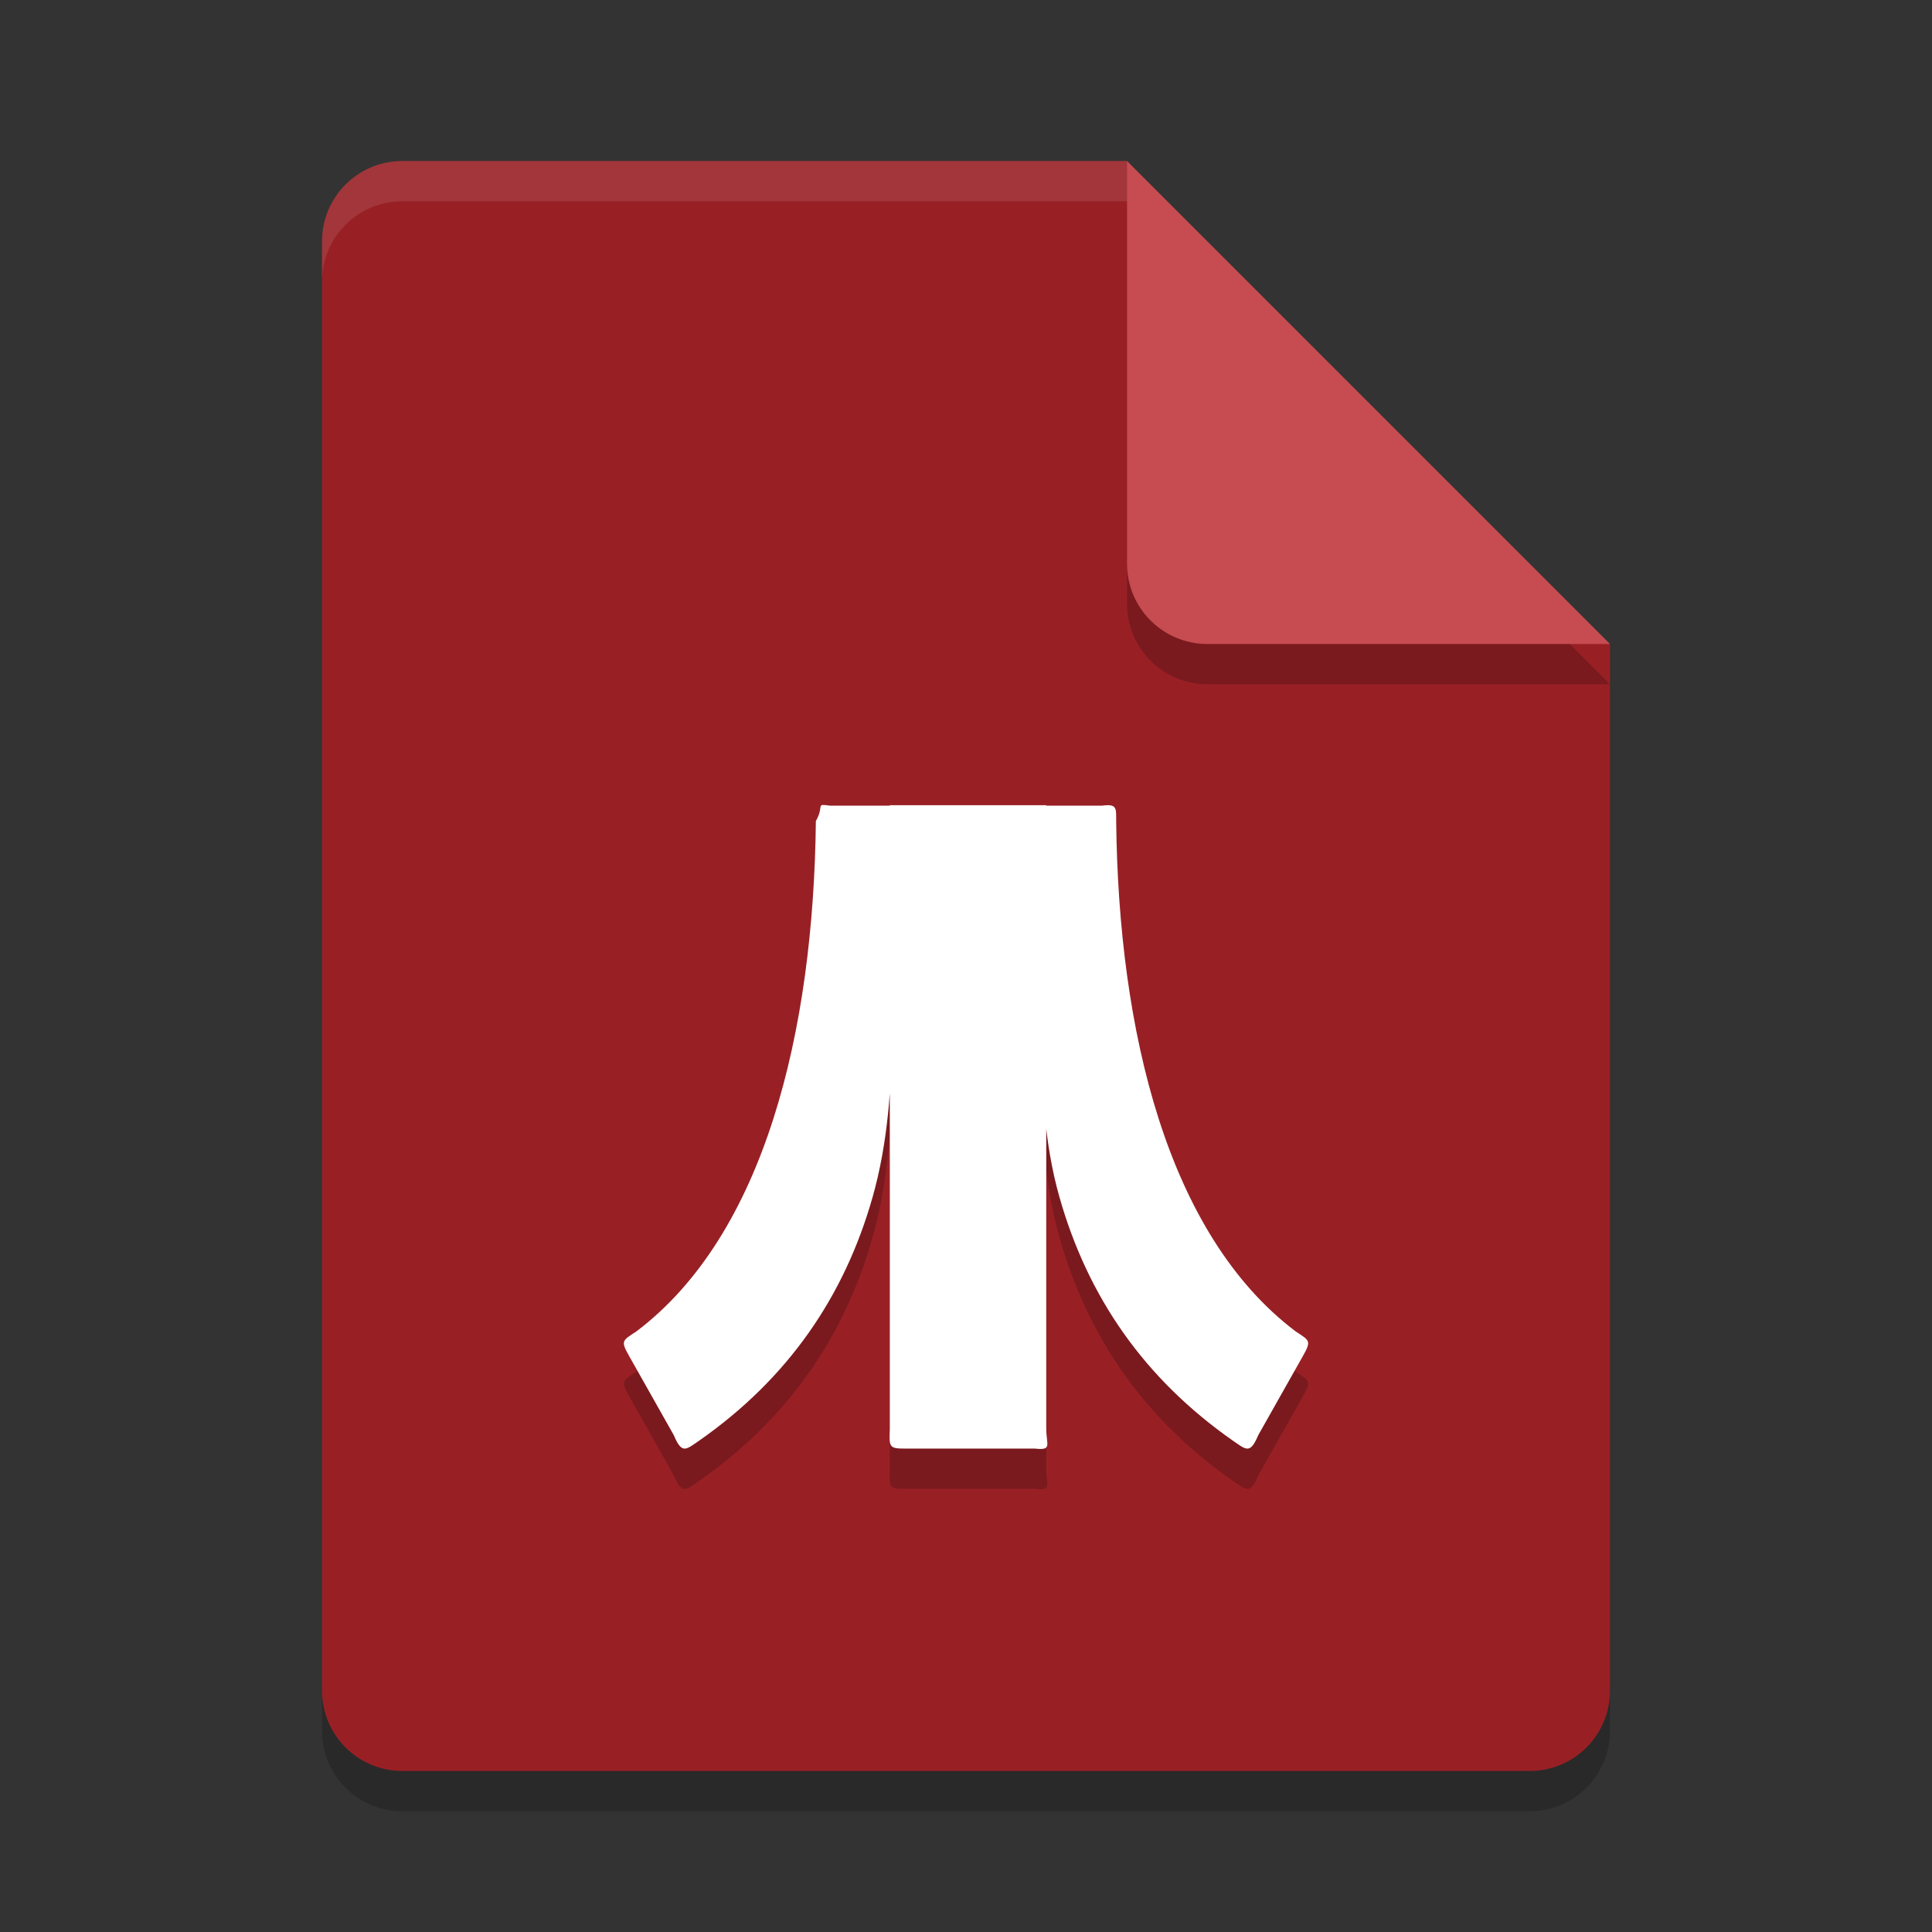 <svg width="48" height="48" version="1.1" xmlns="http://www.w3.org/2000/svg">
 <rect width="100%" height="100%" fill="#333333" stroke="none"/>
 <path d="m10 5c-1.108 0-2 0.892-2 2v36c0 1.108 0.892 2 2 2h28c1.108 0 2-0.892 2-2v-26l-12-12z" style="opacity:.2"/>
 <path d="m10 4c-1.108 0-2 0.892-2 2v36c0 1.108 0.892 2 2 2h28c1.108 0 2-0.892 2-2v-26l-10-2-2-10z" style="fill:#982025"/>
 <path d="m40 17-12-12v10c0 1.108 0.892 2 2 2z" style="opacity:.2"/>
 <path d="m40 16-12-12v10c0 1.108 0.892 2 2 2z" style="fill:#c64c51"/>
 <path d="m10 4c-1.108 0-2 0.892-2 2v1c0-1.108 0.892-2 2-2h18v-1h-18z" style="fill:#ffffff;opacity:.1"/>
 <path d="m22.107 21.005v0.011l-4.8e-5 15.506c-0.022 0.455-0.003 0.468 0.419 0.468h3.187c0.438 0.048 0.281-0.091 0.281-0.497l-3.64e-4 -15.477v-0.011zm3.887 0.011c0 4.001-0.421 7.083 0.326 9.72 0.705 2.489 2.11 4.518 4.312 6.058 0.326 0.221 0.425 0.347 0.628-0.136l1.106-1.96c0.218-0.387 0.179-0.387-0.174-0.618-3.19-2.408-4.404-7.459-4.461-12.681-0.002-0.322 0.028-0.431-0.352-0.383zm-3.887 0h-1.485c-0.38-0.048-0.129-0.011-0.352 0.383-0.057 5.223-1.271 10.273-4.461 12.681-0.354 0.231-0.393 0.231-0.174 0.618l1.106 1.96c0.202 0.483 0.302 0.357 0.628 0.136 2.201-1.54 3.607-3.569 4.312-6.058 0.747-2.637 0.426-5.719 0.426-9.72z" style="opacity:.2"/>
 <path d="m22.107 20.005v0.011l-4.8e-5 15.506c-0.022 0.455-0.003 0.468 0.419 0.468h3.187c0.438 0.048 0.281-0.091 0.281-0.497l-3.64e-4 -15.477v-0.011zm3.887 0.011c0 4.001-0.421 7.083 0.326 9.72 0.705 2.489 2.11 4.518 4.312 6.058 0.326 0.221 0.425 0.347 0.628-0.136l1.106-1.96c0.218-0.387 0.179-0.387-0.174-0.618-3.19-2.408-4.404-7.459-4.461-12.681-0.002-0.322 0.028-0.431-0.352-0.383zm-3.887 0h-1.485c-0.38-0.048-0.129-0.011-0.352 0.383-0.057 5.223-1.271 10.273-4.461 12.681-0.354 0.231-0.393 0.231-0.174 0.618l1.106 1.96c0.202 0.483 0.302 0.357 0.628 0.136 2.201-1.54 3.607-3.569 4.312-6.058 0.747-2.637 0.426-5.719 0.426-9.72z" style="fill:#ffffff"/>
</svg>
